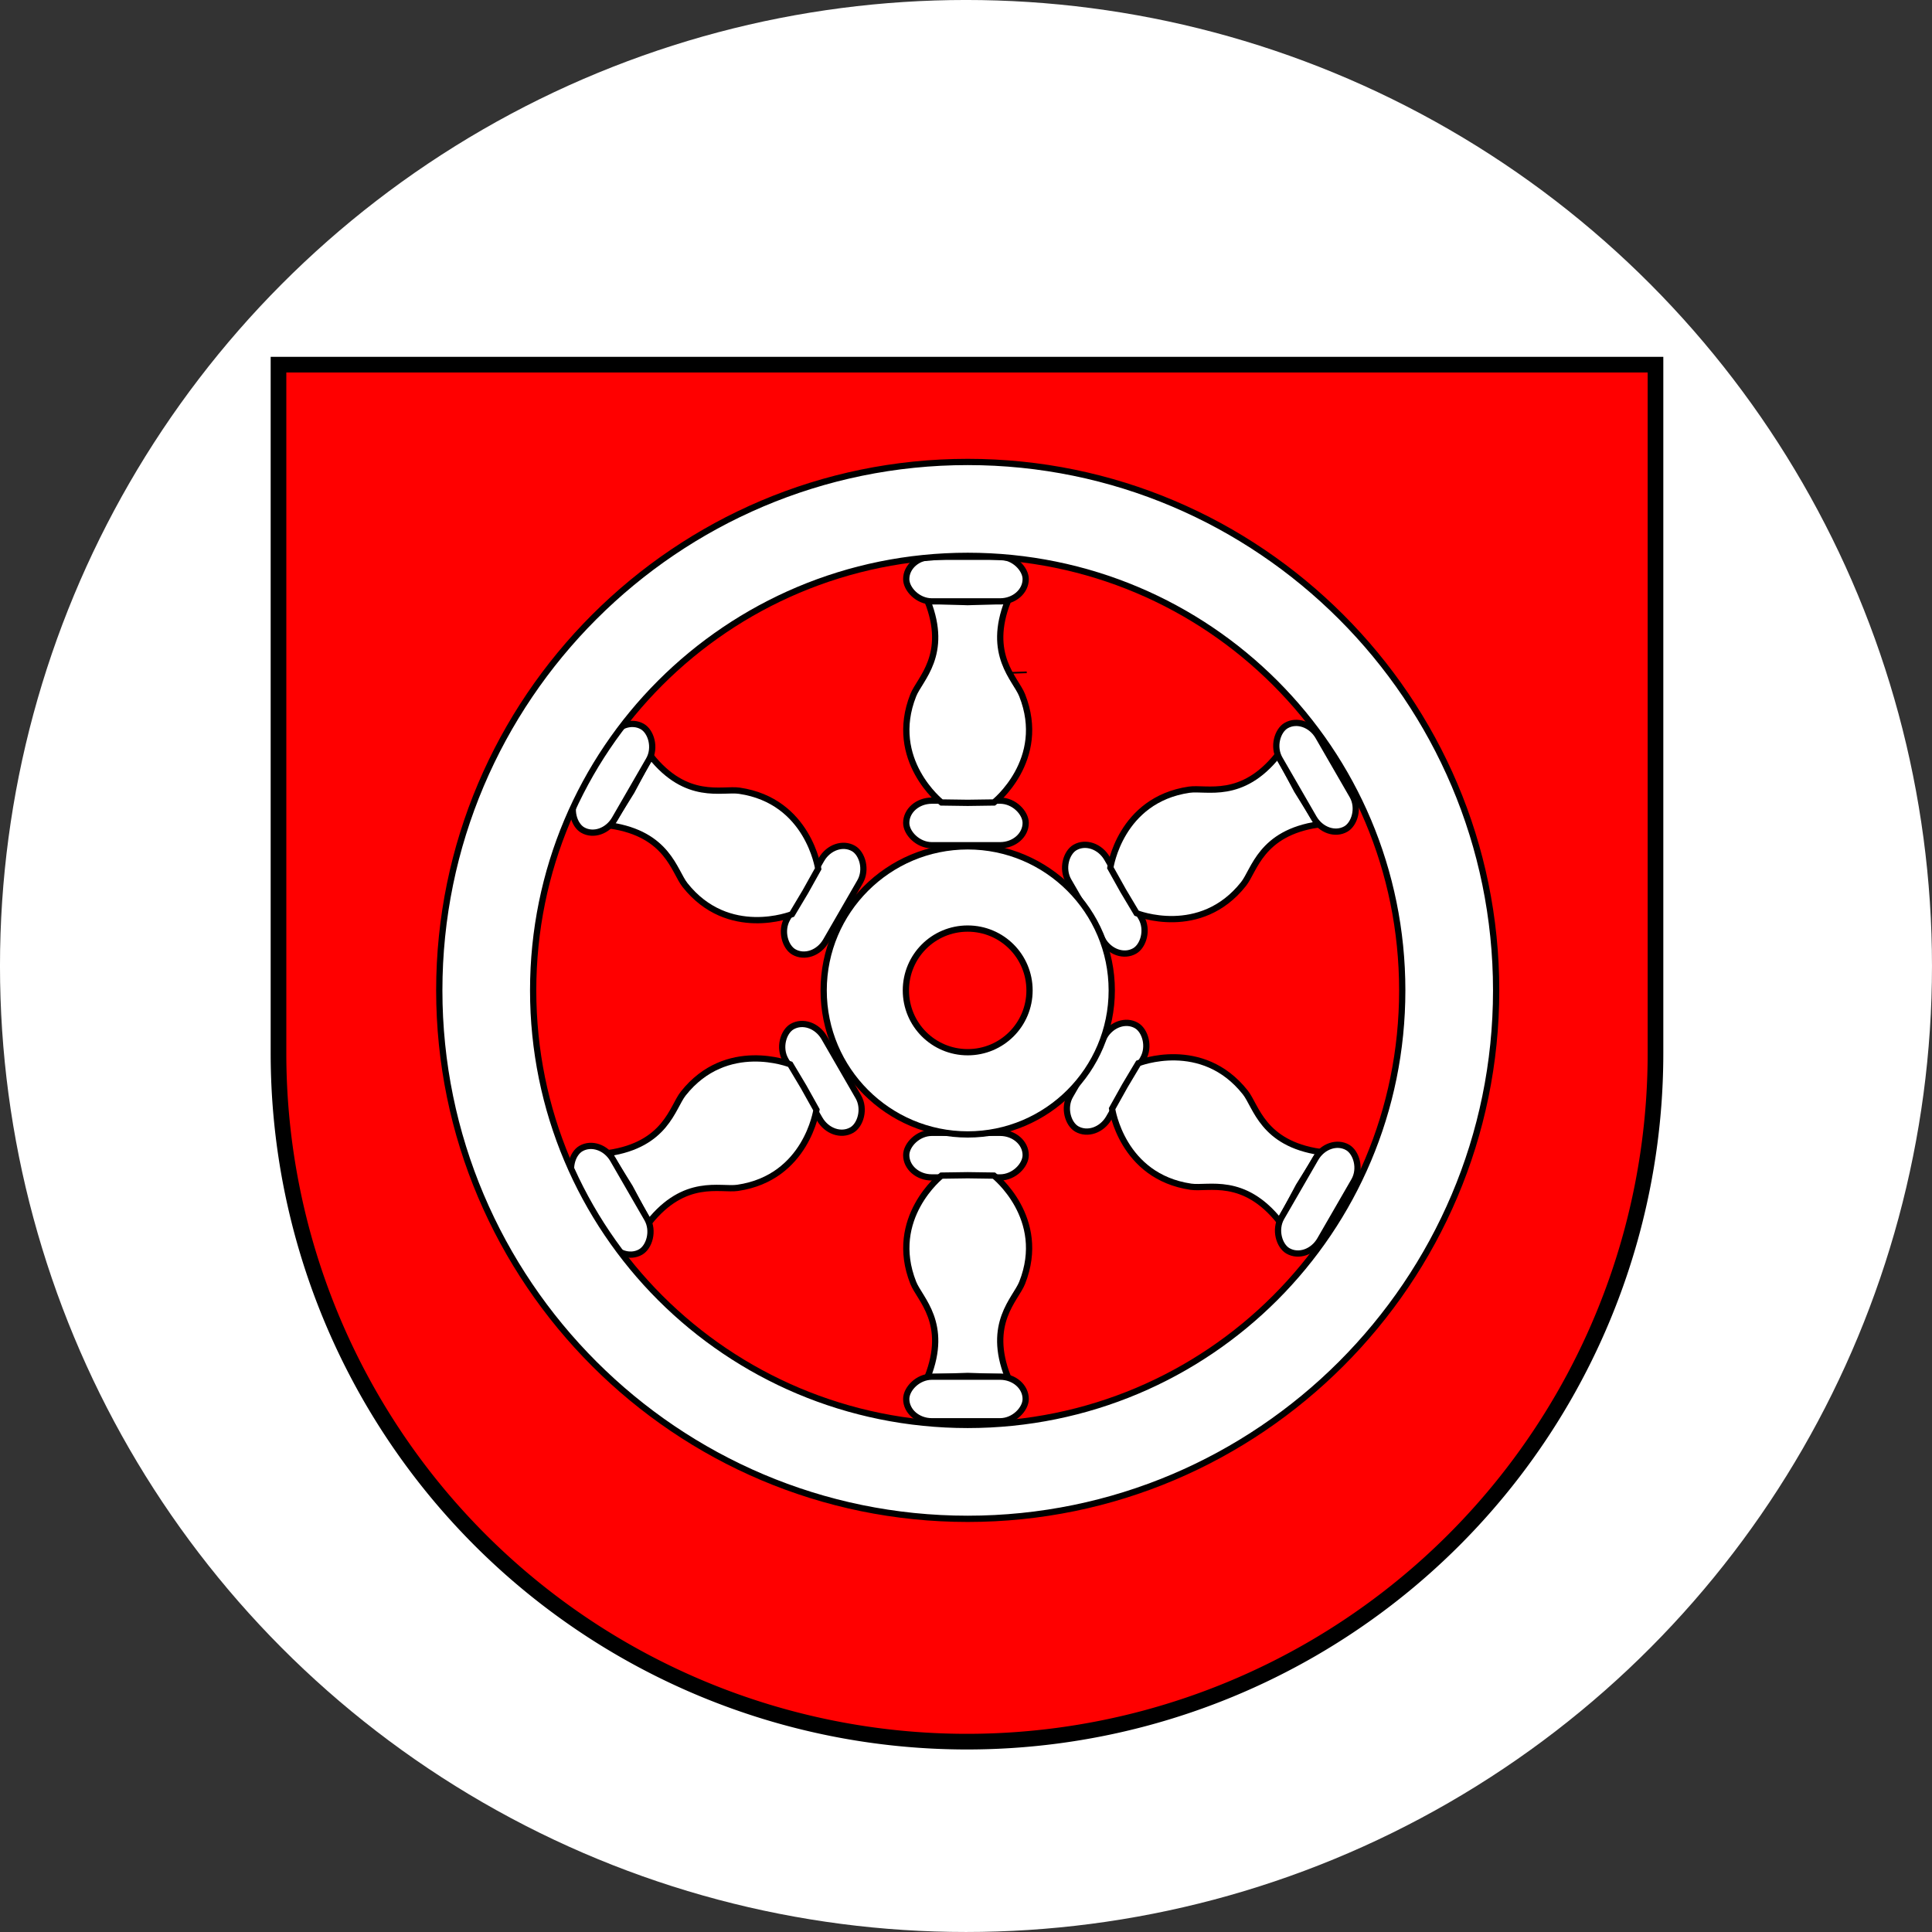 <?xml version="1.0" encoding="UTF-8"?>
<svg width="309.16mm" height="309.16mm" version="1.1" viewBox="0 0 309.16 309.16" xmlns="http://www.w3.org/2000/svg">
<rect x="0" y="0" width="309.16" height="309.16" fill="#333333" stroke="none"/>
<g transform="translate(51.118 46.578)">
<circle cx="103.46" cy="108" r="154.58" fill="#fff"/>
<path transform="scale(.265)" d="m-24.729 44.432v415.75a415.75 415.75 0 0 0 415.75 415.75 415.75 415.75 0 0 0 415.75-415.75v-415.75h-415.75z" fill="#f00" stroke="#000" stroke-width="9.449"/>
<path d="m113.18 61.004-6.427 0.211" fill="none" stroke="#000" stroke-width=".265px"/>
<g transform="translate(-3.299 -11.642)" fill="#fff" stroke="#000">
<rect x="97.198" y="93.184" width="19.114" height="7.134" rx="4.1"/>
<path transform="matrix(.265 0 0 .265 -70.498 -65.958)" d="m645.64 479.86c12.896 32.605-4.657 47.133-8.576 57.008-15.534 39.142 17.014 64.766 17.014 64.766l15.855 0.225 15.854-0.225s32.547-25.624 17.014-64.766c-3.919-9.875-21.47-24.403-8.574-57.008l-24.293 0.797z" stroke-width="3.78"/>
<rect x="97.198" y="54.164" width="19.114" height="7.134" rx="4.1"/>
<g transform="matrix(1 0 0 -1 0 246.66)">
<rect x="97.198" y="93.184" width="19.114" height="7.134" rx="4.1"/>
<path transform="matrix(.265 0 0 .265 -70.498 -65.958)" d="m645.64 479.86c12.896 32.605-4.657 47.133-8.576 57.008-15.534 39.142 17.014 64.766 17.014 64.766l15.855 0.225 15.854-0.225s32.547-25.624 17.014-64.766c-3.919-9.875-21.47-24.403-8.574-57.008l-24.293 0.797z" stroke-width="3.78"/>
<rect x="97.198" y="54.164" width="19.114" height="7.134" rx="4.1"/>
</g>
<g transform="matrix(.5 -.866 -.866 -.5 159.67 278.27)">
<rect x="97.198" y="93.184" width="19.114" height="7.134" rx="4.1"/>
<path transform="matrix(.265 0 0 .265 -70.498 -65.958)" d="m645.64 479.86c12.896 32.605-4.657 47.133-8.576 57.008-15.534 39.142 17.014 64.766 17.014 64.766l15.855 0.225 15.854-0.225s32.547-25.624 17.014-64.766c-3.919-9.875-21.47-24.403-8.574-57.008l-24.293 0.797z" stroke-width="3.78"/>
<rect x="97.198" y="54.164" width="19.114" height="7.134" rx="4.1"/>
</g>
<g transform="rotate(60 107.3 122.1)">
<rect x="97.198" y="93.184" width="19.114" height="7.134" rx="4.1"/>
<path transform="matrix(.265 0 0 .265 -70.498 -65.958)" d="m645.64 479.86c12.896 32.605-4.657 47.133-8.576 57.008-15.534 39.142 17.014 64.766 17.014 64.766l15.855 0.225 15.854-0.225s32.547-25.624 17.014-64.766c-3.919-9.875-21.47-24.403-8.574-57.008l-24.293 0.797z" stroke-width="3.78"/>
<rect x="97.198" y="54.164" width="19.114" height="7.134" rx="4.1"/>
</g>
<g transform="rotate(240 107.03 123.84)">
<rect x="97.198" y="93.184" width="19.114" height="7.134" rx="4.1"/>
<path transform="matrix(.265 0 0 .265 -70.498 -65.958)" d="m645.64 479.86c12.896 32.605-4.657 47.133-8.576 57.008-15.534 39.142 17.014 64.766 17.014 64.766l15.855 0.225 15.854-0.225s32.547-25.624 17.014-64.766c-3.919-9.875-21.47-24.403-8.574-57.008l-24.293 0.797z" stroke-width="3.78"/>
<rect x="97.198" y="54.164" width="19.114" height="7.134" rx="4.1"/>
</g>
<g transform="matrix(-.5 .866 .866 .5 53.578 -31.707)">
<rect x="97.198" y="93.184" width="19.114" height="7.134" rx="4.1"/>
<path transform="matrix(.265 0 0 .265 -70.498 -65.958)" d="m645.64 479.86c12.896 32.605-4.657 47.133-8.576 57.008-15.534 39.142 17.014 64.766 17.014 64.766l15.855 0.225 15.854-0.225s32.547-25.624 17.014-64.766c-3.919-9.875-21.47-24.403-8.574-57.008l-24.293 0.797z" stroke-width="3.78"/>
<rect x="97.198" y="54.164" width="19.114" height="7.134" rx="4.1"/>
</g>
<path transform="matrix(.265 0 0 .265 -70.498 -65.958)" d="m669.93 396.02c-175.89 0-319.09 143.2-319.09 319.09 0 175.89 143.19 319.1 319.09 319.1 175.89 0 319.1-143.2 319.1-319.1 0-175.89-143.2-319.09-319.1-319.09zm0 56.693c145.26 0 262.4 117.14 262.4 262.4 0 145.26-117.15 262.4-262.4 262.4-145.26 0-262.4-117.15-262.4-262.4 0-145.26 117.14-262.4 262.4-262.4z" color="#000000" stroke-width="3.78"/>
<path transform="matrix(.265 0 0 .265 -70.498 -65.958)" d="m669.93 628.13c-47.948 0-86.982 39.033-86.982 86.98s39.034 86.984 86.982 86.984c47.948 0 86.984-39.036 86.984-86.984s-39.036-86.98-86.984-86.98zm0 49.652c20.664 0 37.33 16.666 37.33 37.33 0 20.664-16.666 37.328-37.33 37.328-20.664 0-37.328-16.664-37.328-37.328 0-20.664 16.664-37.33 37.328-37.33z" color="#000000" stroke-width="3.78"/>
</g>
</g>
</svg>
